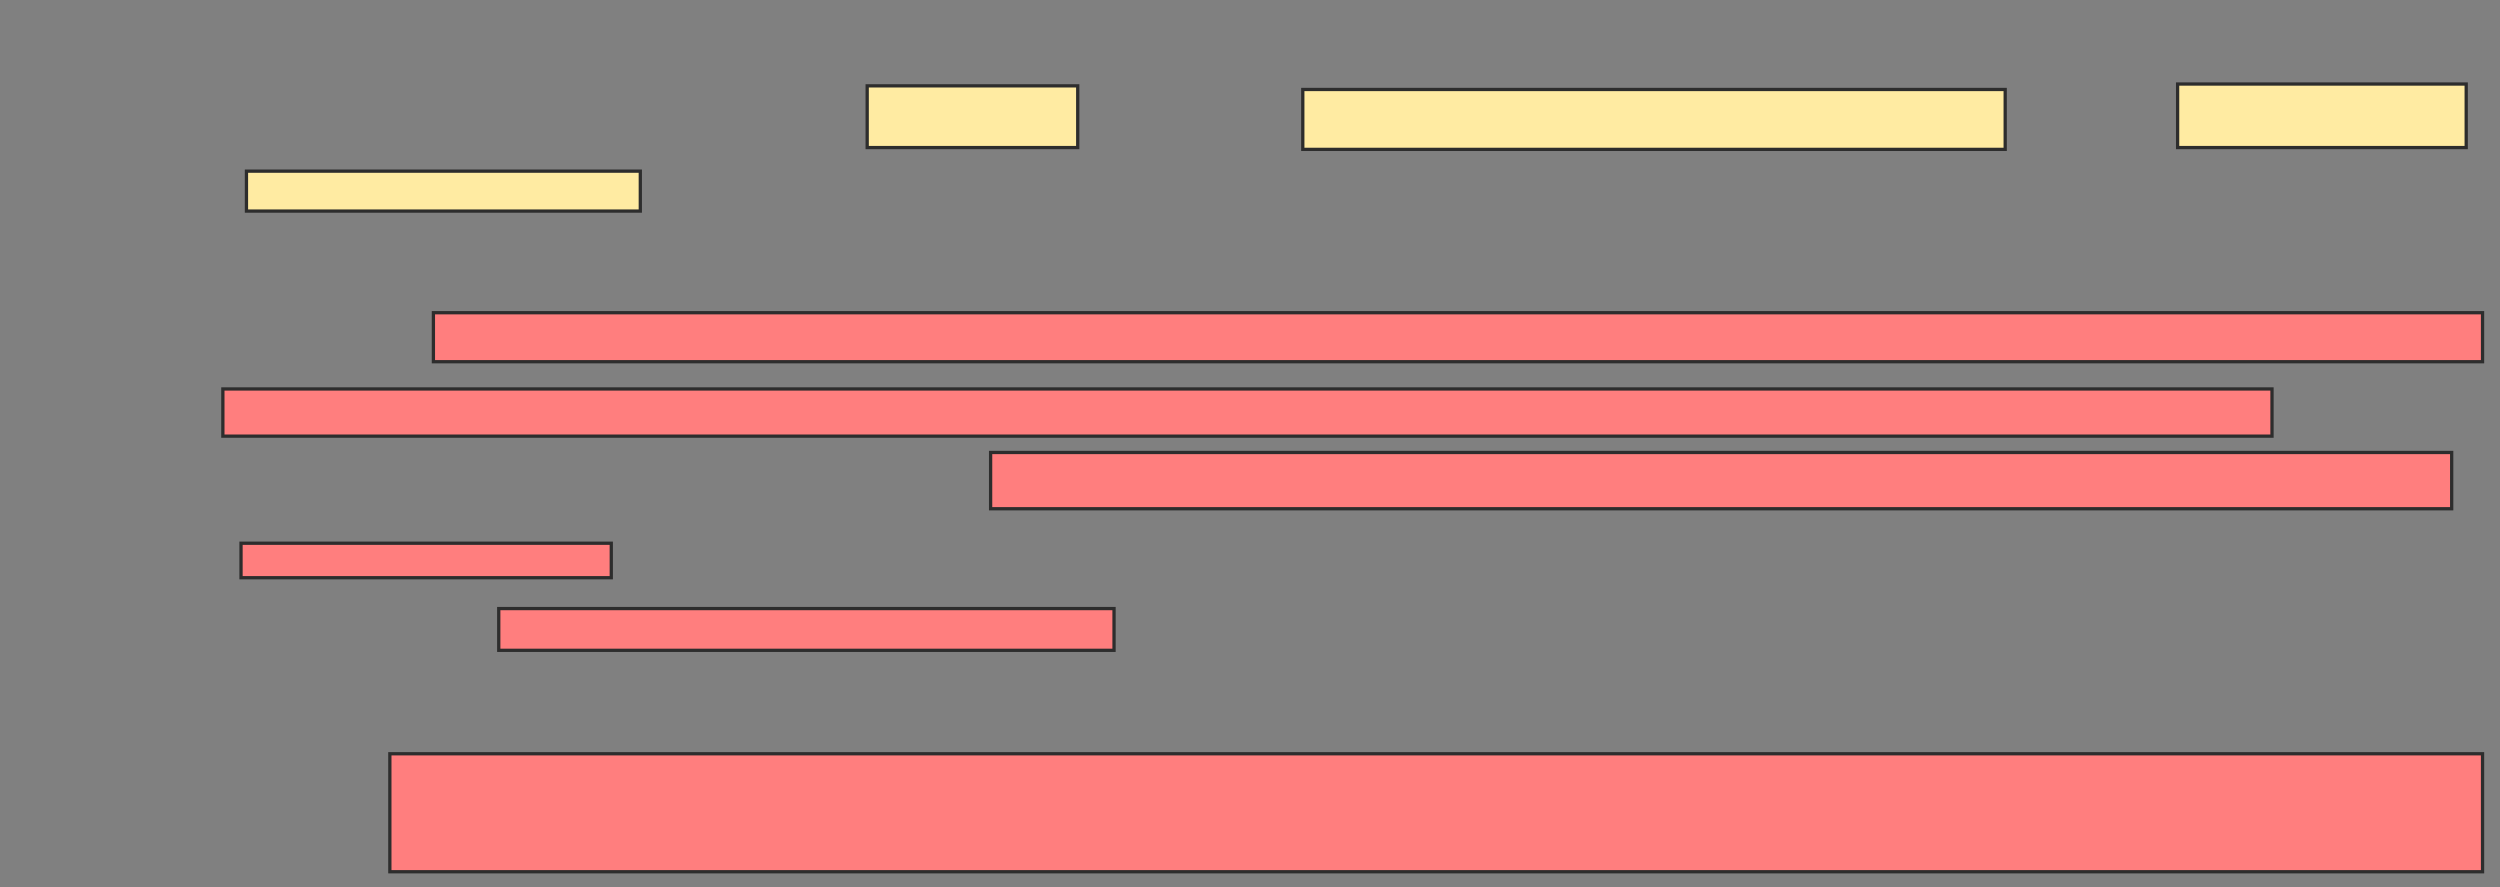 <svg xmlns="http://www.w3.org/2000/svg" width="761" height="270">
 <rect width="100%" height="100%" fill="#808080" stroke="none"/>
 <!-- Created with Image Occlusion Enhanced -->
 <g>
  <title>Labels</title>
 </g>
 <g>
  <title>Masks</title>
  <g id="bc7968f84d5843e6b52940b50a86ed9b-ao-1">
   <rect height="18.785" width="64.088" y="26.133" x="263.972" stroke="#2D2D2D" fill="#FFEBA2"/>
   <rect height="18.232" width="213.812" y="27.238" x="396.569" stroke="#2D2D2D" fill="#FFEBA2"/>
   <rect height="19.337" width="87.845" y="25.58" x="662.867" stroke="#2D2D2D" fill="#FFEBA2"/>
   <rect height="12.155" width="119.889" y="52.099" x="75.022" stroke="#2D2D2D" fill="#FFEBA2"/>
  </g>
  <g id="bc7968f84d5843e6b52940b50a86ed9b-ao-2" class="qshape">
   <rect height="14.917" width="623.757" y="95.193" x="131.928" stroke="#2D2D2D" fill="#FF7E7E" class="qshape"/>
   <rect height="14.365" width="623.757" y="118.398" x="67.84" stroke="#2D2D2D" fill="#FF7E7E" class="qshape"/>
   <rect height="17.127" width="444.751" y="137.735" x="301.541" stroke="#2D2D2D" fill="#FF7E7E" class="qshape"/>
   <rect height="10.497" width="112.707" y="165.359" x="73.365" stroke="#2D2D2D" fill="#FF7E7E" class="qshape"/>
   <rect height="12.707" width="187.293" y="185.249" x="151.818" stroke="#2D2D2D" fill="#FF7E7E" class="qshape"/>
   <rect height="35.912" width="637.017" y="229.447" x="118.668" stroke="#2D2D2D" fill="#FF7E7E" class="qshape"/>
  </g>
 </g>
</svg>